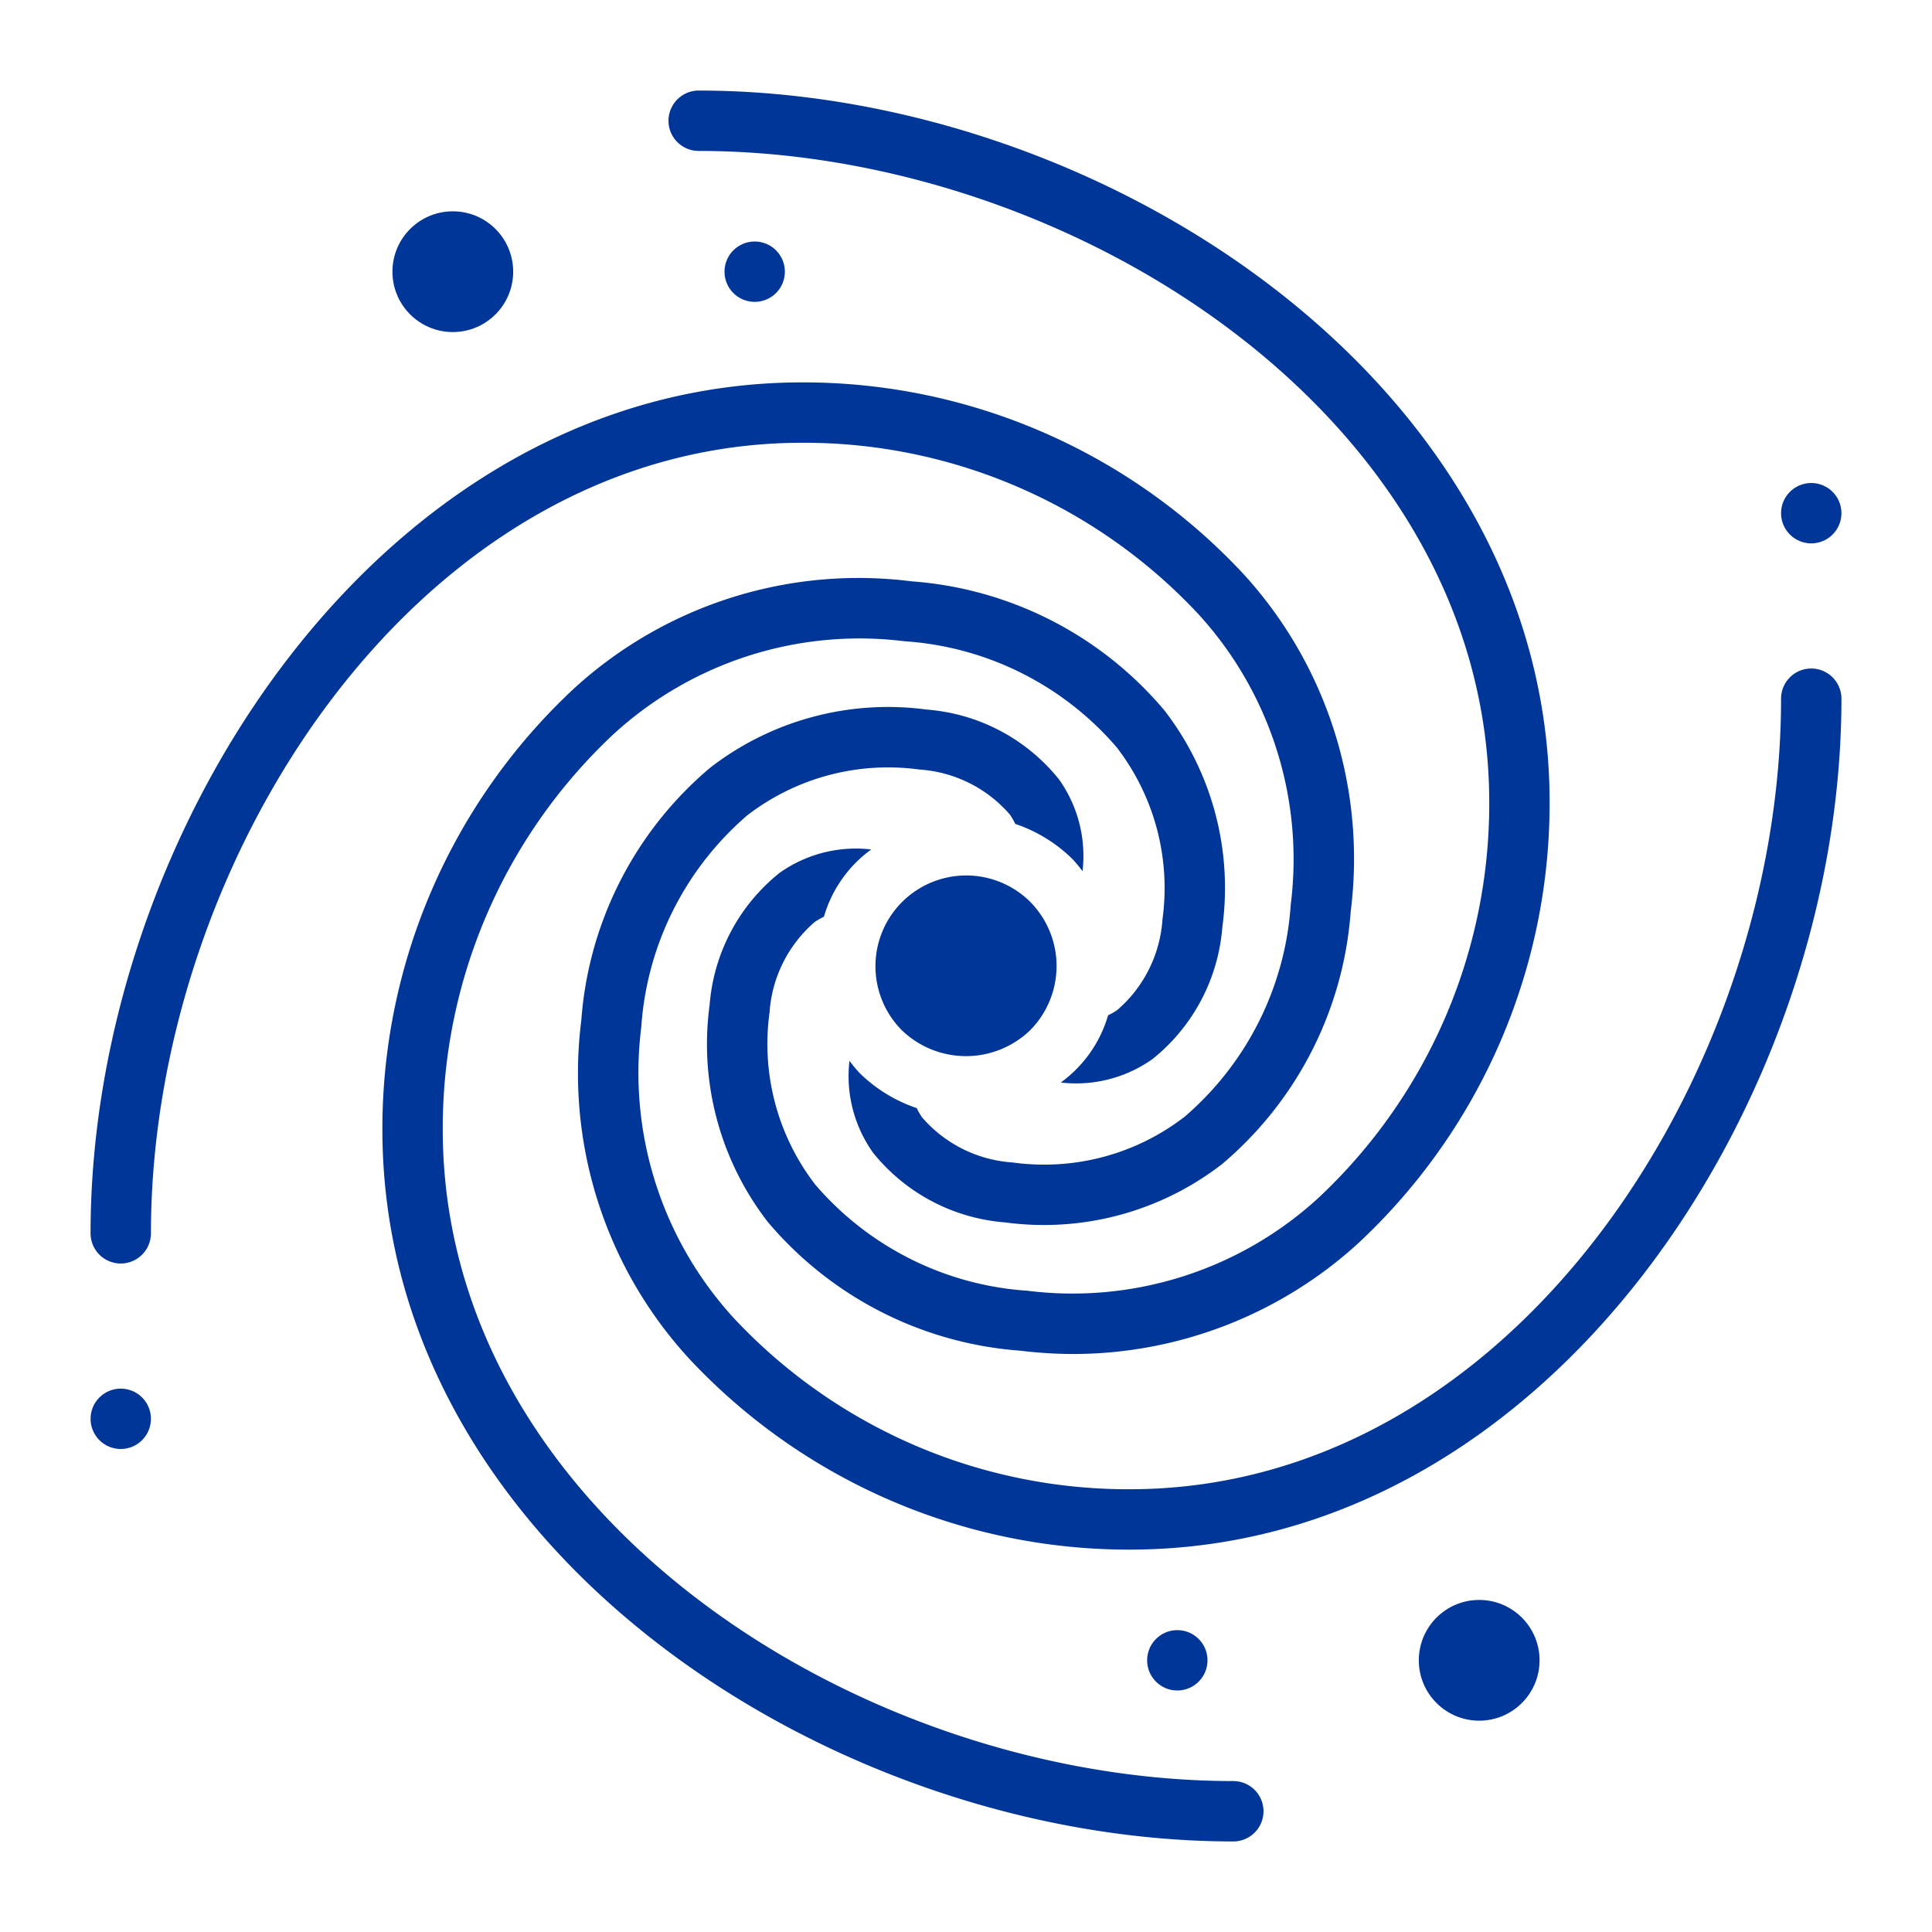 <svg viewBox="0 0 64 64" xmlns="http://www.w3.org/2000/svg"><circle cx="15" cy="9" r="2" fill="#003697" class="fill-373737"></circle><circle cx="49" cy="55" r="2" fill="#003697" class="fill-373737"></circle><circle cx="60" cy="17" r="1" fill="#003697" class="fill-373737"></circle><circle cx="4" cy="47" r="1" fill="#003697" class="fill-373737"></circle><circle cx="25" cy="9" r="1" fill="#003697" class="fill-373737"></circle><circle cx="39" cy="55" r="1" fill="#003697" class="fill-373737"></circle><path d="M34.121 29.869a3.007 3.007 0 0 0-4.242 4.263 3.062 3.062 0 0 0 4.242 0 3.024 3.024 0 0 0 0-4.263Z" fill="#003697" class="fill-373737"></path><path d="M60 22.145a1 1 0 0 0-1 1c0 12.387-8.864 26.188-21.583 26.188a17.874 17.874 0 0 1-13.089-5.648 12.03 12.03 0 0 1-3.086-9.647 10.153 10.153 0 0 1 3.514-7.03 7.64 7.64 0 0 1 5.701-1.516 4.338 4.338 0 0 1 3.002 1.498 2.358 2.358 0 0 1 .173.303 4.956 4.956 0 0 1 1.903 1.172 5.014 5.014 0 0 1 .325.394 4.37 4.37 0 0 0-.78-3.042 6.222 6.222 0 0 0-4.37-2.31 9.63 9.63 0 0 0-7.183 1.923 12.093 12.093 0 0 0-4.27 8.366 13.971 13.971 0 0 0 3.574 11.214 19.927 19.927 0 0 0 14.586 6.323C51.315 51.333 61 36.478 61 23.145a1 1 0 0 0-1-1Z" fill="#003697" class="fill-373737"></path><path d="M23.145 3a1 1 0 0 0 0 2c12.387 0 26.188 8.864 26.188 21.583a17.874 17.874 0 0 1-5.648 13.089 12.05 12.05 0 0 1-9.647 3.086 10.153 10.153 0 0 1-7.03-3.514 7.636 7.636 0 0 1-1.516-5.701 4.338 4.338 0 0 1 1.498-3.002 2.322 2.322 0 0 1 .303-.173 4.197 4.197 0 0 1 1.567-2.228 4.358 4.358 0 0 0-3.043.781 6.222 6.222 0 0 0-2.31 4.37 9.62 9.62 0 0 0 1.923 7.182 12.093 12.093 0 0 0 8.365 4.27 14.738 14.738 0 0 0 1.785.11 14.019 14.019 0 0 0 9.43-3.684 19.927 19.927 0 0 0 6.323-14.586C51.333 12.686 36.478 3 23.145 3Z" fill="#003697" class="fill-373737"></path><path d="M41.169 18.99a19.927 19.927 0 0 0-14.586-6.323C12.686 12.667 3 27.523 3 40.855a1 1 0 0 0 2 0c0-12.387 8.864-26.188 21.583-26.188a17.874 17.874 0 0 1 13.089 5.648 12.03 12.03 0 0 1 3.086 9.647 10.153 10.153 0 0 1-3.514 7.03 7.613 7.613 0 0 1-5.701 1.516 4.338 4.338 0 0 1-3.002-1.498 2.358 2.358 0 0 1-.173-.303 4.956 4.956 0 0 1-1.903-1.172 5.038 5.038 0 0 1-.325-.394 4.37 4.37 0 0 0 .78 3.042 6.222 6.222 0 0 0 4.37 2.31 9.643 9.643 0 0 0 7.183-1.923 12.093 12.093 0 0 0 4.27-8.366 13.971 13.971 0 0 0-3.574-11.214Z" fill="#003697" class="fill-373737"></path><path d="M40.855 59c-12.387 0-26.188-8.864-26.188-21.583a17.874 17.874 0 0 1 5.648-13.089 12.06 12.06 0 0 1 9.647-3.086 10.153 10.153 0 0 1 7.03 3.514 7.636 7.636 0 0 1 1.516 5.701 4.338 4.338 0 0 1-1.498 3.002 2.345 2.345 0 0 1-.303.174 4.193 4.193 0 0 1-1.567 2.227 4.376 4.376 0 0 0 3.042-.78 6.222 6.222 0 0 0 2.31-4.37 9.62 9.62 0 0 0-1.923-7.182 12.093 12.093 0 0 0-8.365-4.27A13.965 13.965 0 0 0 18.99 22.83a19.927 19.927 0 0 0-6.323 14.586C12.667 51.315 27.523 61 40.855 61a1 1 0 0 0 0-2Z" fill="#003697" class="fill-373737"></path></svg>